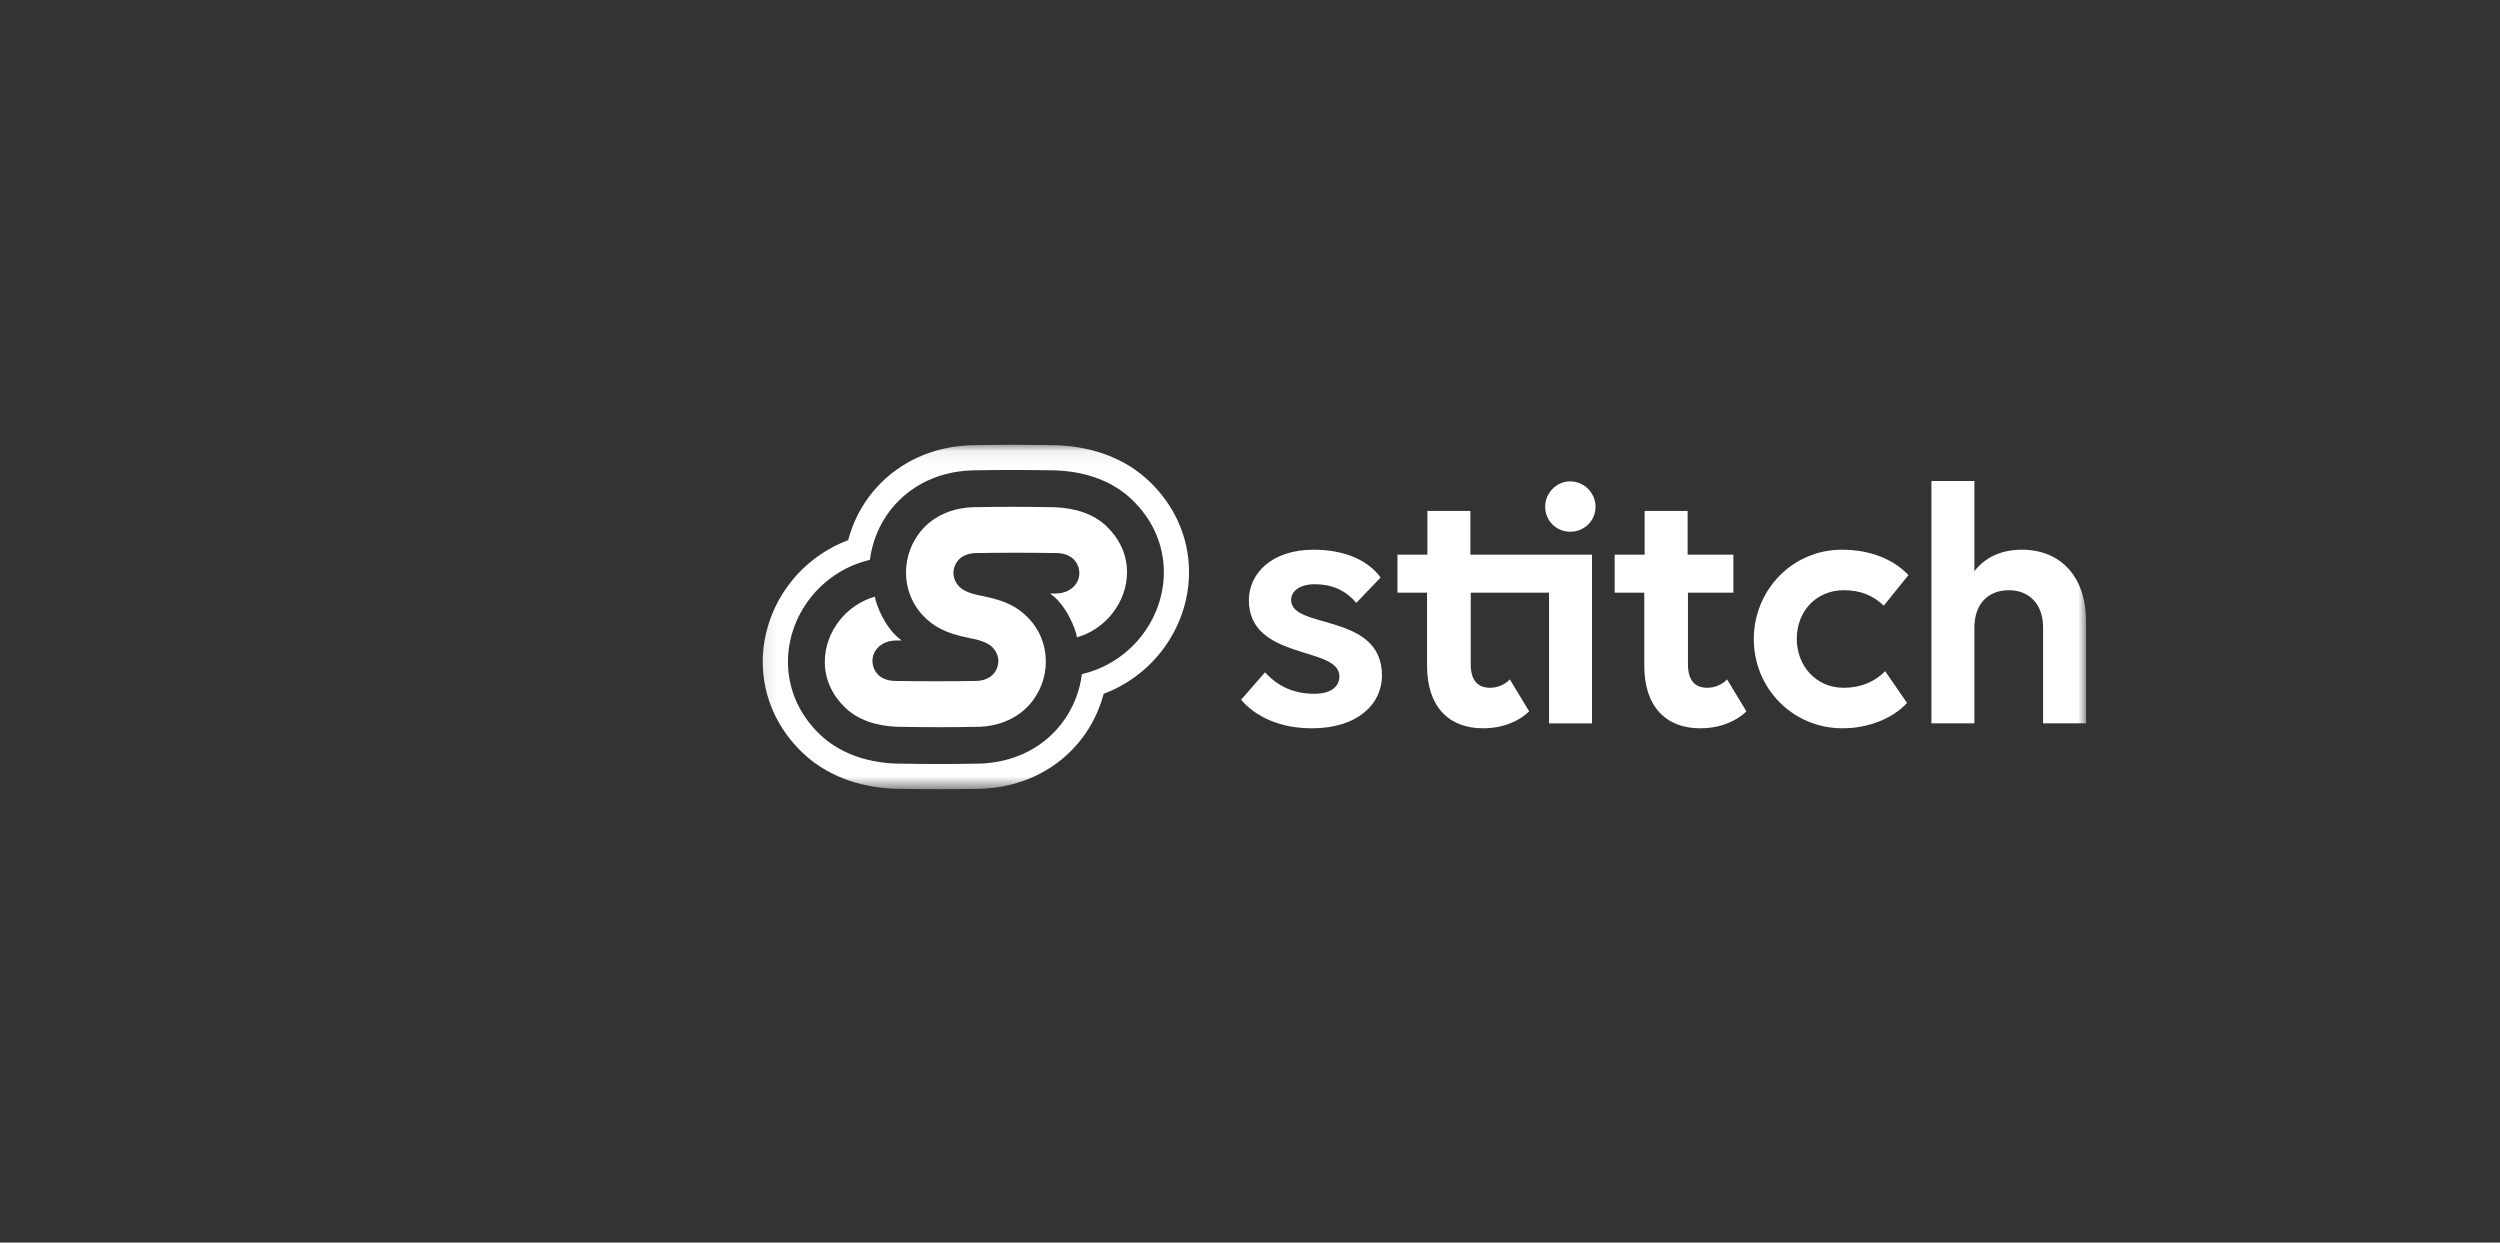 <svg width="169" height="84" viewBox="0 0 169 84" fill="none" xmlns="http://www.w3.org/2000/svg">
<rect x="0" y="0" width="169" height="84" fill="#333333" stroke="none"/>
<g clip-path="url(#clip0_1_366)">
<mask id="mask0_1_366" style="mask-type:luminance" maskUnits="userSpaceOnUse" x="51" y="30" width="91" height="24">
<path d="M141.018 30.067H51.116V53.351H141.018V30.067Z" fill="white"/>
</mask>
<g mask="url(#mask0_1_366)">
<path d="M87.28 40.565C87.28 39.946 87.875 39.494 88.875 39.494C89.97 39.494 90.923 39.85 91.685 40.756L93.328 39.041C92.47 37.851 90.851 37.16 88.803 37.16C85.899 37.16 84.422 38.828 84.422 40.566C84.422 44.661 90.542 43.661 90.542 45.709C90.542 46.423 89.97 46.899 88.851 46.899C87.494 46.899 86.398 46.423 85.517 45.447L83.898 47.304C84.875 48.447 86.517 49.233 88.684 49.233C91.78 49.233 93.422 47.59 93.422 45.662C93.423 41.399 87.28 42.565 87.28 40.565Z" fill="white"/>
<path d="M99.397 37.494V34.541H96.492V37.494H94.468V40.066H96.468V44.995C96.468 47.78 97.944 49.233 100.254 49.233C101.659 49.233 102.731 48.71 103.373 48.09L102.064 45.923C101.778 46.256 101.254 46.494 100.73 46.494C99.873 46.494 99.421 45.971 99.421 44.899V40.066H104.715V48.9H107.62V37.494H104.715H99.397Z" fill="white"/>
<path d="M106.144 32.541C105.216 32.541 104.453 33.326 104.453 34.255C104.453 35.208 105.215 35.946 106.144 35.946C107.097 35.946 107.859 35.208 107.859 34.255C107.859 33.327 107.096 32.541 106.144 32.541Z" fill="white"/>
<path d="M115.415 46.494C114.558 46.494 114.106 45.971 114.106 44.899V40.066H117.177V37.494H114.082V34.541H111.177V37.494H109.153V40.066H111.153V44.995C111.153 47.78 112.629 49.233 114.939 49.233C116.344 49.233 117.416 48.71 118.058 48.09L116.749 45.923C116.463 46.256 115.938 46.494 115.415 46.494Z" fill="white"/>
<path d="M124.653 39.898C125.772 39.898 126.629 40.256 127.344 40.945L129.01 38.874C128.01 37.827 126.462 37.16 124.51 37.16C121.176 37.16 118.557 39.875 118.557 43.209C118.557 46.519 121.176 49.233 124.557 49.233C126.366 49.233 128.01 48.518 128.915 47.518L127.438 45.375C126.724 46.089 125.795 46.494 124.629 46.494C122.771 46.494 121.462 45.018 121.462 43.184C121.462 41.35 122.748 39.898 124.653 39.898Z" fill="white"/>
<path d="M136.683 37.16C135.278 37.16 134.183 37.684 133.469 38.613V32.517H130.564V48.899H133.469V42.422C133.469 40.874 134.35 39.899 135.802 39.899C137.208 39.899 138.113 40.875 138.113 42.422V48.899H141.017V41.993C141.017 39.018 139.327 37.16 136.683 37.16Z" fill="white"/>
<path fill-rule="evenodd" clip-rule="evenodd" d="M60.563 53.323C61.658 53.342 62.594 53.351 63.51 53.351C64.425 53.351 65.333 53.342 66.285 53.322L66.379 53.319C67.638 53.266 68.825 52.989 69.907 52.493C70.966 52.008 71.895 51.331 72.669 50.479C73.393 49.684 73.953 48.767 74.335 47.755C74.44 47.475 74.532 47.189 74.608 46.9C76.122 46.336 77.486 45.34 78.502 44.044C79.713 42.503 80.379 40.598 80.379 38.682C80.379 37.475 80.124 36.309 79.622 35.218C79.171 34.238 78.53 33.345 77.718 32.562C76.151 31.051 73.992 30.2 71.474 30.099L71.426 30.097L71.378 30.096C70.279 30.077 69.344 30.067 68.431 30.067C67.517 30.067 66.61 30.077 65.656 30.097C65.656 30.097 65.585 30.099 65.561 30.099C64.303 30.152 63.115 30.43 62.034 30.925C60.976 31.41 60.047 32.088 59.273 32.939C58.549 33.735 57.988 34.651 57.606 35.663C57.501 35.944 57.409 36.229 57.334 36.518C55.819 37.082 54.455 38.078 53.439 39.374C52.228 40.915 51.562 42.82 51.562 44.736C51.562 45.944 51.817 47.11 52.319 48.201C52.771 49.18 53.411 50.074 54.223 50.857C55.79 52.367 57.95 53.219 60.465 53.32L60.515 53.322L60.563 53.323ZM76.536 33.788C77.195 34.423 77.712 35.144 78.075 35.93C78.474 36.796 78.676 37.722 78.677 38.683C78.677 40.22 78.14 41.751 77.164 42.994C76.22 44.198 74.908 45.081 73.472 45.482L73.135 45.576C73.068 46.112 72.937 46.641 72.743 47.154C72.437 47.964 71.988 48.698 71.41 49.334C70.791 50.015 70.047 50.557 69.2 50.945C68.319 51.348 67.346 51.574 66.309 51.617C66.292 51.618 66.275 51.619 66.257 51.619H66.251C65.309 51.638 64.412 51.648 63.51 51.648C62.605 51.648 61.678 51.638 60.593 51.619L60.565 51.618L60.536 51.617C58.441 51.532 56.666 50.845 55.405 49.629C54.746 48.995 54.229 48.273 53.866 47.487C53.468 46.621 53.265 45.696 53.265 44.735C53.265 43.199 53.803 41.667 54.778 40.423C55.722 39.219 57.033 38.336 58.47 37.935L58.807 37.842C58.874 37.305 59.004 36.776 59.199 36.263C59.505 35.453 59.953 34.719 60.532 34.083C61.151 33.403 61.894 32.861 62.742 32.473C63.622 32.069 64.594 31.843 65.631 31.8C65.648 31.799 65.666 31.798 65.683 31.798H65.69C66.631 31.779 67.528 31.77 68.431 31.77C69.336 31.77 70.262 31.779 71.348 31.798L71.376 31.799L71.404 31.8C73.499 31.885 75.275 32.572 76.536 33.788ZM71.017 40.146C72.07 40.889 72.719 42.507 72.802 43.083C74.695 42.555 76.186 40.742 76.186 38.683C76.186 37.444 75.652 36.395 74.808 35.581C73.964 34.768 72.748 34.347 71.304 34.289C69.356 34.254 67.695 34.249 65.741 34.289H65.738C62.759 34.412 61.246 36.623 61.246 38.683C61.246 39.922 61.746 40.947 62.4 41.614C63.094 42.351 63.916 42.812 65.517 43.127C65.961 43.215 66.723 43.364 67.106 43.772C67.32 43.999 67.49 44.33 67.49 44.663C67.49 44.969 67.385 45.312 67.138 45.58C66.898 45.839 66.479 46.022 66.002 46.031C64.249 46.063 62.221 46.06 60.466 46.031C59.989 46.022 59.57 45.839 59.331 45.58C59.083 45.312 58.978 44.969 58.978 44.663C58.978 43.998 59.55 43.296 60.606 43.296C60.711 43.294 60.813 43.294 60.918 43.295C60.93 43.295 60.935 43.28 60.925 43.273C59.872 42.53 59.224 40.912 59.141 40.336C57.248 40.864 55.757 42.677 55.757 44.736C55.757 45.975 56.291 47.025 57.135 47.838C57.979 48.651 59.195 49.072 60.639 49.131C62.587 49.165 64.248 49.17 66.202 49.131H66.205C69.183 49.008 70.697 46.796 70.697 44.736C70.697 43.498 70.197 42.473 69.543 41.805C68.849 41.069 68.027 40.607 66.426 40.292C65.981 40.205 65.22 40.055 64.836 39.647C64.623 39.42 64.452 39.089 64.452 38.756C64.452 38.45 64.557 38.107 64.805 37.839C65.044 37.581 65.464 37.397 65.941 37.389C67.694 37.356 69.722 37.359 71.476 37.389C71.953 37.397 72.372 37.581 72.612 37.839C72.86 38.108 72.965 38.45 72.965 38.756C72.965 39.421 72.393 40.123 71.336 40.123C71.232 40.125 71.13 40.125 71.025 40.124C71.013 40.124 71.008 40.139 71.017 40.146Z" fill="white"/>
</g>
</g>
<defs>
<clipPath id="clip0_1_366">
<rect width="191.829" height="83.908" fill="white" transform="translate(0.152 0.1)"/>
</clipPath>
</defs>
</svg>

